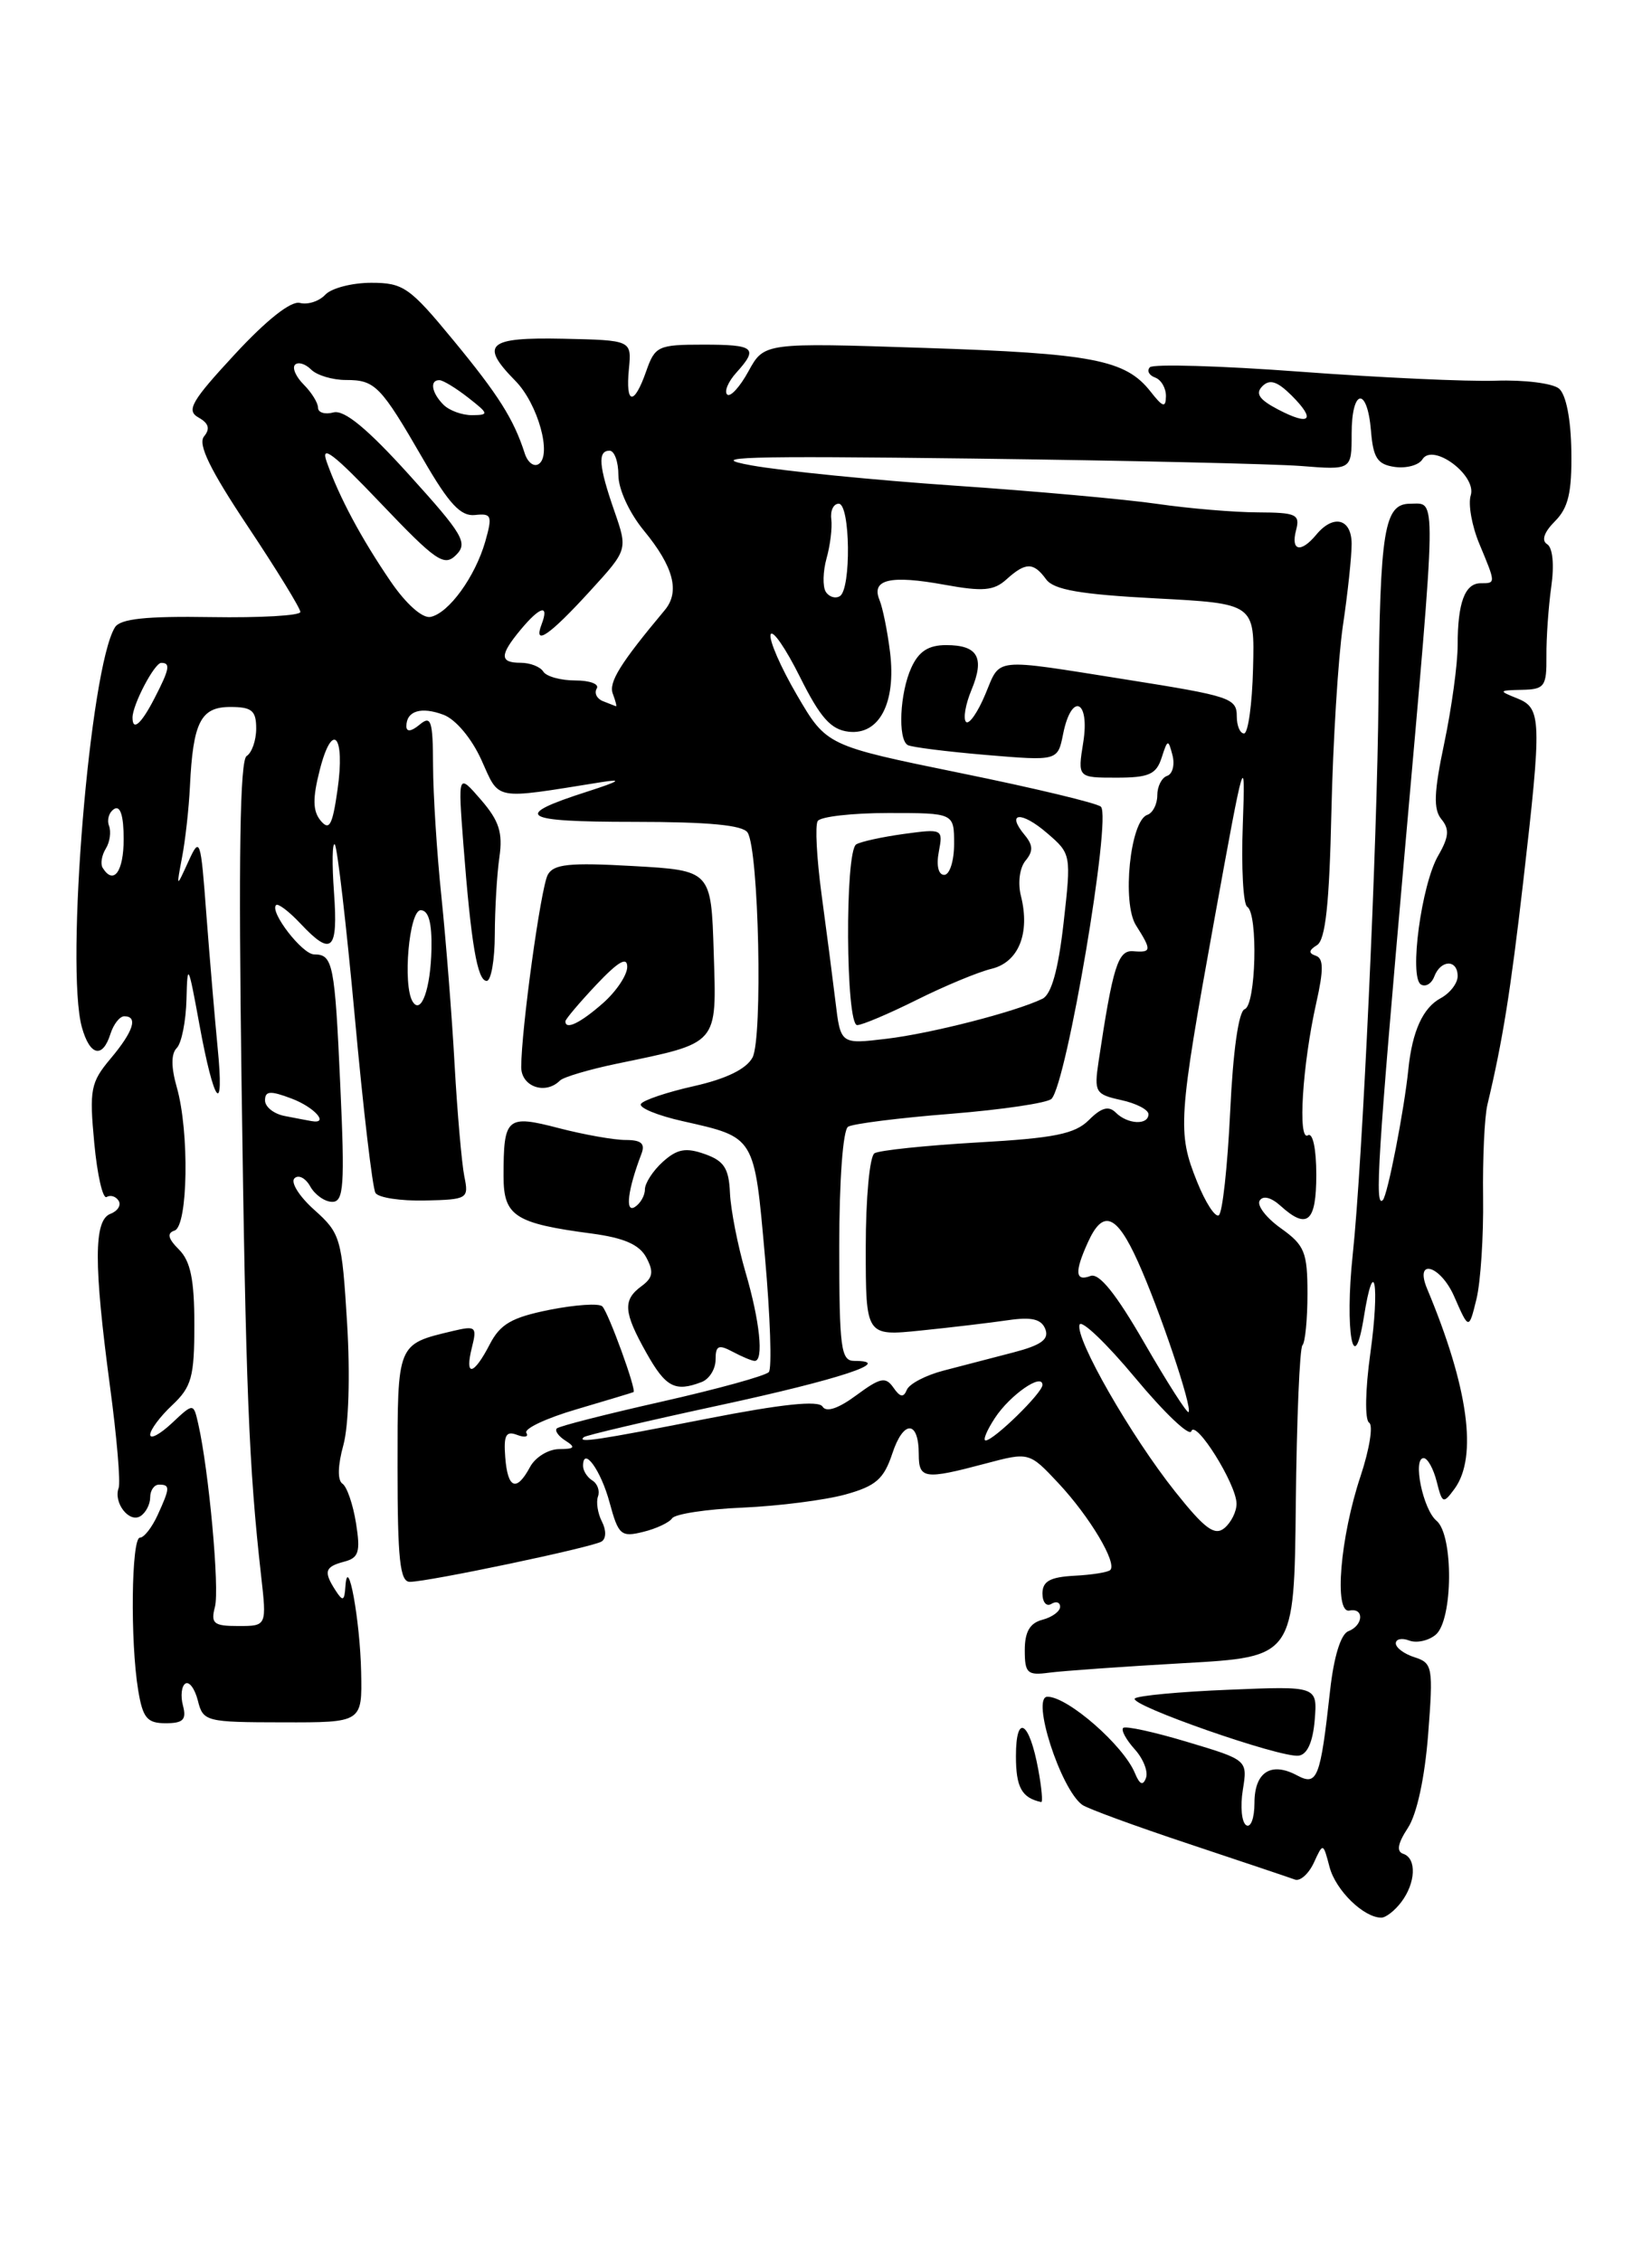 <?xml version="1.0" encoding="UTF-8" standalone="no"?>
<!DOCTYPE svg PUBLIC "-//W3C//DTD SVG 1.1//EN" "http://www.w3.org/Graphics/SVG/1.1/DTD/svg11.dtd" >
<svg xmlns="http://www.w3.org/2000/svg" xmlns:xlink="http://www.w3.org/1999/xlink" version="1.1" viewBox="0 0 187 256">
 <g >
 <path fill="currentColor"
d=" M 158.61 215.25 C 160.26 213.08 160.38 210.29 158.85 209.78 C 158.05 209.52 158.21 208.61 159.37 206.84 C 160.39 205.29 161.28 201.15 161.66 196.26 C 162.25 188.66 162.16 188.19 160.14 187.54 C 158.96 187.17 158.00 186.46 158.00 185.96 C 158.00 185.47 158.68 185.32 159.51 185.64 C 160.34 185.96 161.69 185.67 162.51 184.99 C 164.48 183.36 164.55 173.70 162.61 172.09 C 161.07 170.81 159.88 165.00 161.15 165.00 C 161.60 165.00 162.26 166.20 162.63 167.66 C 163.26 170.16 163.37 170.21 164.65 168.47 C 167.29 164.86 166.21 156.98 161.55 145.85 C 160.07 142.31 163.04 143.14 164.61 146.71 C 166.27 150.50 166.27 150.50 167.13 147.00 C 167.60 145.07 167.94 139.90 167.88 135.50 C 167.82 131.10 168.04 126.38 168.37 125.00 C 170.09 117.80 170.98 112.25 172.42 99.80 C 174.54 81.39 174.50 80.14 171.75 79.03 C 169.60 78.17 169.62 78.12 172.29 78.06 C 174.84 78.01 175.08 77.68 175.05 74.25 C 175.03 72.19 175.28 68.64 175.60 66.37 C 175.95 63.91 175.76 61.97 175.13 61.58 C 174.46 61.17 174.78 60.22 176.01 58.99 C 177.53 57.47 177.94 55.73 177.87 51.06 C 177.82 47.41 177.27 44.64 176.47 43.97 C 175.74 43.37 172.53 42.97 169.32 43.08 C 166.12 43.19 156.15 42.73 147.16 42.06 C 138.17 41.39 130.52 41.17 130.16 41.56 C 129.80 41.95 130.06 42.47 130.75 42.72 C 131.44 42.97 131.99 43.92 131.98 44.83 C 131.96 46.19 131.63 46.09 130.23 44.30 C 127.40 40.71 123.69 39.99 104.64 39.37 C 86.50 38.77 86.50 38.77 84.72 42.02 C 83.74 43.81 82.65 44.99 82.31 44.64 C 81.96 44.30 82.43 43.19 83.34 42.18 C 85.88 39.37 85.44 39.00 79.60 39.00 C 74.49 39.00 74.14 39.17 73.15 42.00 C 71.77 45.95 70.79 45.82 71.19 41.75 C 71.50 38.50 71.50 38.50 63.75 38.33 C 55.18 38.15 54.26 38.96 58.35 43.11 C 60.90 45.71 62.52 51.56 60.96 52.52 C 60.42 52.86 59.72 52.31 59.40 51.31 C 58.15 47.42 56.43 44.70 51.29 38.47 C 46.38 32.51 45.65 32.00 42.02 32.00 C 39.85 32.00 37.51 32.61 36.82 33.35 C 36.13 34.09 34.84 34.51 33.95 34.28 C 32.95 34.01 30.19 36.19 26.58 40.09 C 21.67 45.39 21.06 46.45 22.46 47.24 C 23.63 47.89 23.81 48.52 23.10 49.38 C 22.37 50.26 23.76 53.13 28.04 59.55 C 31.32 64.47 34.00 68.84 34.00 69.25 C 34.00 69.66 29.46 69.92 23.91 69.83 C 16.49 69.71 13.61 70.02 13.01 70.99 C 10.17 75.57 7.38 109.45 9.27 116.25 C 10.17 119.48 11.61 119.82 12.50 117.00 C 12.85 115.90 13.55 115.00 14.07 115.00 C 15.66 115.00 15.10 116.72 12.52 119.79 C 10.26 122.48 10.10 123.29 10.67 129.34 C 11.01 132.97 11.64 135.72 12.07 135.45 C 12.51 135.19 13.12 135.38 13.43 135.88 C 13.74 136.38 13.32 137.05 12.49 137.36 C 10.61 138.09 10.60 143.03 12.45 156.88 C 13.22 162.58 13.66 167.76 13.43 168.38 C 12.82 170.04 14.61 172.36 15.89 171.57 C 16.50 171.19 17.00 170.23 17.00 169.44 C 17.00 168.65 17.45 168.00 18.00 168.00 C 19.27 168.00 19.26 168.35 17.84 171.45 C 17.20 172.85 16.30 174.00 15.84 174.00 C 14.87 174.00 14.73 185.74 15.64 191.25 C 16.16 194.41 16.65 195.00 18.75 195.00 C 20.74 195.00 21.13 194.60 20.71 193.00 C 20.42 191.90 20.55 190.78 20.99 190.51 C 21.43 190.24 22.06 191.11 22.40 192.45 C 22.99 194.81 23.31 194.89 32.01 194.90 C 41.00 194.92 41.00 194.92 40.88 189.21 C 40.76 183.35 39.36 175.69 39.10 179.50 C 38.99 181.17 38.81 181.25 38.00 180.00 C 36.60 177.84 36.76 177.30 38.95 176.72 C 40.61 176.29 40.82 175.63 40.30 172.36 C 39.96 170.24 39.27 168.22 38.76 167.89 C 38.19 167.51 38.23 165.82 38.87 163.52 C 39.47 161.32 39.65 155.62 39.29 149.73 C 38.70 140.10 38.55 139.57 35.59 136.92 C 33.89 135.41 32.87 133.79 33.33 133.34 C 33.78 132.89 34.59 133.30 35.12 134.26 C 35.66 135.22 36.78 136.00 37.61 136.00 C 38.91 136.00 39.04 134.18 38.52 122.85 C 37.90 109.03 37.69 108.00 35.56 108.00 C 34.22 108.00 30.49 103.17 31.25 102.42 C 31.47 102.19 32.71 103.13 34.00 104.50 C 37.55 108.28 38.28 107.61 37.81 101.02 C 37.57 97.73 37.61 95.28 37.90 95.56 C 38.18 95.85 39.20 104.62 40.16 115.05 C 41.11 125.49 42.17 134.46 42.50 134.99 C 42.83 135.53 45.35 135.91 48.10 135.85 C 52.94 135.74 53.08 135.65 52.56 133.12 C 52.27 131.68 51.77 126.00 51.46 120.50 C 51.16 115.00 50.48 106.45 49.97 101.50 C 49.45 96.55 49.03 89.86 49.02 86.63 C 49.00 81.52 48.80 80.92 47.50 82.00 C 46.55 82.79 46.00 82.85 46.00 82.18 C 46.00 80.44 47.68 79.93 50.22 80.89 C 51.60 81.42 53.40 83.57 54.50 86.01 C 56.59 90.64 55.72 90.48 68.00 88.52 C 70.56 88.11 70.16 88.39 66.50 89.57 C 57.88 92.33 58.91 93.00 71.74 93.00 C 80.21 93.00 84.11 93.37 84.63 94.22 C 85.90 96.26 86.35 117.48 85.18 119.67 C 84.48 120.97 82.21 122.08 78.57 122.90 C 75.53 123.58 72.82 124.49 72.55 124.92 C 72.29 125.35 74.42 126.23 77.28 126.87 C 85.52 128.73 85.37 128.49 86.59 142.21 C 87.19 148.97 87.39 154.84 87.03 155.26 C 86.67 155.68 81.23 157.18 74.94 158.60 C 68.65 160.02 63.29 161.38 63.03 161.64 C 62.77 161.90 63.22 162.53 64.03 163.04 C 65.19 163.78 65.04 163.97 63.29 163.98 C 62.07 163.99 60.59 164.90 60.00 166.00 C 58.46 168.87 57.46 168.47 57.19 164.88 C 57.00 162.41 57.27 161.89 58.53 162.37 C 59.39 162.70 59.87 162.60 59.58 162.14 C 59.30 161.67 61.86 160.47 65.28 159.47 C 68.70 158.46 71.59 157.59 71.71 157.53 C 72.08 157.33 68.87 148.51 68.18 147.83 C 67.81 147.46 65.12 147.64 62.20 148.22 C 57.92 149.08 56.62 149.83 55.43 152.14 C 53.60 155.68 52.57 155.85 53.42 152.47 C 54.01 150.13 53.85 150.00 51.28 150.61 C 44.91 152.13 45.00 151.92 45.00 166.04 C 45.00 176.44 45.27 179.00 46.39 179.00 C 48.45 179.00 67.03 175.10 68.09 174.44 C 68.62 174.12 68.64 173.17 68.14 172.19 C 67.66 171.26 67.46 169.98 67.69 169.34 C 67.92 168.70 67.63 167.89 67.05 167.53 C 66.47 167.17 66.00 166.43 66.00 165.88 C 66.00 163.58 68.03 166.38 69.01 170.05 C 70.00 173.70 70.30 173.97 72.79 173.35 C 74.28 172.99 75.76 172.29 76.08 171.81 C 76.41 171.32 80.01 170.77 84.08 170.60 C 88.16 170.42 93.38 169.75 95.68 169.12 C 99.15 168.16 100.05 167.37 101.01 164.47 C 102.27 160.65 104.00 160.70 104.00 164.56 C 104.00 167.36 104.65 167.45 111.50 165.63 C 116.50 164.30 116.50 164.30 119.84 167.87 C 123.36 171.64 126.47 176.86 125.68 177.66 C 125.42 177.92 123.59 178.21 121.61 178.31 C 118.87 178.46 118.01 178.93 118.00 180.31 C 118.00 181.30 118.45 181.84 119.00 181.50 C 119.55 181.16 120.00 181.31 120.00 181.82 C 120.00 182.34 119.10 183.00 118.00 183.29 C 116.58 183.66 116.00 184.65 116.00 186.73 C 116.00 189.34 116.29 189.61 118.75 189.28 C 120.26 189.08 127.12 188.59 134.00 188.20 C 146.50 187.50 146.50 187.50 146.68 170.15 C 146.78 160.61 147.12 152.55 147.43 152.23 C 147.74 151.92 148.00 149.30 148.00 146.40 C 148.00 141.69 147.68 140.91 144.99 138.99 C 143.33 137.81 142.25 136.40 142.59 135.86 C 142.96 135.26 143.88 135.49 144.93 136.43 C 147.97 139.19 149.00 138.31 149.00 132.94 C 149.00 129.99 148.60 128.13 148.05 128.47 C 146.88 129.19 147.43 120.47 148.99 113.52 C 149.84 109.75 149.83 108.44 148.94 108.15 C 148.10 107.87 148.14 107.53 149.08 106.95 C 150.04 106.36 150.48 102.26 150.71 91.82 C 150.89 83.94 151.47 74.49 152.01 70.81 C 152.56 67.13 153.00 62.97 153.00 61.56 C 153.00 58.69 150.95 58.15 149.00 60.50 C 147.25 62.61 146.09 62.36 146.71 60.00 C 147.18 58.20 146.74 58.00 142.37 57.98 C 139.69 57.97 134.57 57.54 131.00 57.02 C 127.42 56.50 117.08 55.57 108.00 54.95 C 98.92 54.33 88.60 53.30 85.05 52.66 C 79.72 51.70 84.05 51.57 110.05 51.89 C 127.35 52.11 144.09 52.49 147.25 52.73 C 153.00 53.19 153.00 53.19 153.00 49.09 C 153.00 43.96 154.77 43.69 155.19 48.75 C 155.44 51.83 155.92 52.56 157.89 52.84 C 159.20 53.02 160.61 52.64 161.01 51.98 C 162.19 50.07 167.20 53.80 166.48 56.06 C 166.17 57.05 166.61 59.52 167.46 61.55 C 169.33 66.04 169.33 66.00 167.61 66.00 C 165.82 66.00 165.00 68.19 165.00 73.02 C 165.00 75.14 164.32 80.11 163.49 84.07 C 162.31 89.66 162.24 91.58 163.16 92.70 C 164.09 93.82 164.02 94.71 162.80 96.82 C 160.90 100.09 159.49 110.57 160.84 111.40 C 161.36 111.72 162.05 111.32 162.36 110.49 C 163.10 108.57 165.00 108.55 165.00 110.46 C 165.00 111.27 164.13 112.39 163.07 112.96 C 161.07 114.04 159.86 116.69 159.42 121.00 C 158.95 125.62 157.07 135.27 156.53 135.80 C 155.59 136.75 155.95 131.02 159.00 96.50 C 162.68 54.92 162.64 57.00 159.64 57.00 C 156.68 57.00 156.21 59.89 156.04 79.00 C 155.90 95.48 154.22 131.76 153.12 142.00 C 152.21 150.54 153.22 156.26 154.38 149.06 C 155.54 141.75 156.20 145.33 155.12 153.12 C 154.54 157.26 154.48 160.68 154.98 160.99 C 155.46 161.28 155.02 163.99 154.02 167.01 C 151.70 173.94 150.98 182.60 152.75 182.25 C 154.45 181.91 154.34 183.93 152.62 184.59 C 151.77 184.92 150.98 187.49 150.56 191.31 C 149.46 201.26 149.12 202.13 146.82 200.90 C 143.87 199.32 142.00 200.53 142.00 204.03 C 142.00 205.73 141.58 206.86 141.07 206.54 C 140.55 206.22 140.38 204.43 140.68 202.56 C 141.23 199.16 141.23 199.16 134.41 197.12 C 130.66 195.99 127.39 195.28 127.14 195.53 C 126.88 195.78 127.47 196.86 128.44 197.94 C 129.41 199.01 129.99 200.47 129.72 201.19 C 129.38 202.11 129.01 201.95 128.47 200.65 C 127.18 197.51 120.87 192.00 118.57 192.00 C 116.69 192.00 120.04 202.43 122.50 204.23 C 123.05 204.64 128.45 206.62 134.50 208.63 C 140.55 210.65 145.99 212.47 146.58 212.69 C 147.17 212.91 148.13 212.05 148.72 210.79 C 149.77 208.50 149.77 208.50 150.50 211.27 C 151.19 213.90 154.36 217.00 156.36 217.00 C 156.87 217.00 157.88 216.21 158.61 215.25 Z  M 117.53 200.25 C 116.52 194.74 115.00 193.82 115.00 198.72 C 115.00 202.25 115.65 203.44 117.86 203.92 C 118.06 203.96 117.91 202.31 117.53 200.25 Z  M 148.82 194.64 C 149.13 190.79 149.13 190.79 139.09 191.21 C 133.57 191.43 128.78 191.88 128.46 192.20 C 127.73 192.93 144.94 198.94 147.00 198.67 C 147.97 198.55 148.61 197.14 148.82 194.64 Z  M 79.42 156.39 C 80.29 156.06 81.00 154.92 81.00 153.86 C 81.00 152.26 81.33 152.11 82.93 152.96 C 84.00 153.53 85.12 154.00 85.43 154.00 C 86.48 154.00 86.01 149.48 84.39 143.97 C 83.51 140.96 82.72 136.93 82.63 135.02 C 82.51 132.20 81.96 131.36 79.77 130.59 C 77.63 129.83 76.64 130.02 75.03 131.47 C 73.91 132.48 73.00 133.89 73.00 134.60 C 73.00 135.30 72.48 136.20 71.85 136.59 C 70.73 137.28 71.07 134.60 72.60 130.59 C 73.06 129.41 72.60 129.00 70.82 129.00 C 69.51 129.00 66.11 128.40 63.26 127.66 C 57.34 126.12 57.00 126.42 57.00 133.11 C 57.00 137.61 58.28 138.44 67.00 139.59 C 70.64 140.08 72.38 140.84 73.16 142.30 C 74.02 143.91 73.91 144.59 72.63 145.53 C 70.47 147.11 70.57 148.47 73.18 153.11 C 75.36 156.99 76.42 157.54 79.42 156.39 Z  M 63.39 122.27 C 63.79 121.88 66.68 121.02 69.81 120.37 C 81.46 117.95 81.12 118.35 80.79 107.76 C 80.50 98.50 80.50 98.50 71.65 98.00 C 64.44 97.59 62.65 97.78 62.00 99.00 C 61.21 100.49 59.01 116.46 59.00 120.75 C 59.00 122.97 61.74 123.93 63.39 122.27 Z  M 56.01 105.75 C 56.02 102.86 56.25 98.92 56.53 97.00 C 56.93 94.22 56.50 92.88 54.44 90.50 C 51.84 87.50 51.84 87.50 52.45 95.50 C 53.32 106.78 54.03 111.00 55.09 111.00 C 55.59 111.00 56.00 108.64 56.01 105.75 Z  M 24.33 181.83 C 24.87 179.80 23.64 166.39 22.44 161.12 C 21.90 158.75 21.90 158.75 19.45 161.05 C 18.10 162.31 17.00 162.90 17.00 162.35 C 17.00 161.80 18.12 160.29 19.50 159.00 C 21.69 156.94 22.00 155.81 22.00 149.90 C 22.00 144.81 21.57 142.71 20.26 141.40 C 19.01 140.15 18.87 139.54 19.76 139.25 C 21.28 138.74 21.45 128.05 20.01 123.03 C 19.36 120.75 19.36 119.24 20.01 118.59 C 20.55 118.05 21.05 115.55 21.11 113.05 C 21.21 108.86 21.32 109.08 22.56 115.87 C 24.23 125.02 25.43 126.53 24.63 118.50 C 24.31 115.20 23.74 108.45 23.36 103.50 C 22.72 94.86 22.63 94.62 21.32 97.50 C 19.95 100.50 19.95 100.50 20.61 97.00 C 20.98 95.08 21.38 91.47 21.50 88.98 C 21.85 81.71 22.72 80.00 26.07 80.00 C 28.51 80.00 29.00 80.41 29.00 82.44 C 29.00 83.78 28.51 85.18 27.92 85.55 C 27.16 86.02 26.99 97.04 27.34 122.36 C 27.82 157.29 28.17 166.00 29.55 178.25 C 30.20 184.00 30.20 184.00 26.98 184.00 C 24.18 184.00 23.84 183.72 24.33 181.83 Z  M 133.03 168.80 C 128.02 162.51 121.68 151.45 122.20 149.90 C 122.40 149.29 125.25 152.01 128.52 155.94 C 131.79 159.87 134.64 162.58 134.85 161.96 C 135.32 160.55 139.93 167.90 139.97 170.13 C 139.99 171.02 139.37 172.27 138.61 172.91 C 137.50 173.83 136.39 173.02 133.03 168.80 Z  M 66.08 162.63 C 66.31 162.42 73.25 160.79 81.50 159.01 C 95.03 156.09 101.36 154.00 96.70 154.00 C 95.19 154.00 95.00 152.57 95.00 141.06 C 95.00 133.54 95.42 127.86 96.00 127.50 C 96.55 127.16 101.77 126.50 107.60 126.04 C 113.44 125.57 118.58 124.81 119.03 124.34 C 120.75 122.56 125.84 92.51 124.62 91.29 C 124.23 90.89 117.08 89.18 108.73 87.48 C 93.56 84.38 93.56 84.38 90.21 78.65 C 88.37 75.50 87.03 72.42 87.23 71.80 C 87.44 71.19 88.93 73.35 90.55 76.60 C 92.86 81.23 94.05 82.56 96.06 82.80 C 99.53 83.20 101.45 79.54 100.75 73.81 C 100.46 71.44 99.92 68.77 99.55 67.88 C 98.60 65.56 100.78 65.05 106.92 66.17 C 111.26 66.96 112.51 66.85 113.93 65.56 C 116.10 63.60 116.99 63.60 118.42 65.56 C 119.28 66.74 122.28 67.26 130.79 67.71 C 142.03 68.30 142.03 68.30 141.84 75.65 C 141.74 79.69 141.28 83.00 140.82 83.00 C 140.37 83.00 140.00 82.14 140.00 81.08 C 140.00 79.00 139.30 78.77 127.50 76.90 C 112.17 74.47 113.30 74.36 111.54 78.55 C 110.68 80.62 109.69 82.03 109.35 81.69 C 109.01 81.34 109.28 79.73 109.96 78.09 C 111.49 74.41 110.70 73.00 107.10 73.00 C 105.09 73.00 104.00 73.71 103.16 75.55 C 101.85 78.41 101.61 83.66 102.75 84.31 C 103.16 84.55 107.15 85.05 111.61 85.43 C 119.73 86.11 119.73 86.11 120.34 83.06 C 121.29 78.31 123.39 79.18 122.62 84.00 C 121.98 88.00 121.98 88.00 126.37 88.00 C 130.05 88.00 130.88 87.63 131.49 85.75 C 132.17 83.64 132.24 83.62 132.72 85.46 C 133.00 86.54 132.73 87.59 132.11 87.80 C 131.50 88.00 131.00 88.99 131.00 90.00 C 131.00 91.01 130.49 92.00 129.87 92.21 C 127.93 92.86 126.98 102.18 128.59 104.71 C 130.39 107.55 130.36 107.81 128.27 107.64 C 126.55 107.50 125.97 109.34 124.35 120.15 C 123.84 123.58 123.99 123.84 126.90 124.48 C 128.61 124.85 130.00 125.57 130.00 126.08 C 130.00 127.35 127.64 127.24 126.30 125.90 C 125.50 125.10 124.67 125.33 123.26 126.74 C 121.68 128.32 119.36 128.79 110.65 129.28 C 104.79 129.62 99.54 130.17 98.99 130.50 C 98.44 130.84 98.00 135.58 98.00 141.16 C 98.00 151.20 98.00 151.20 104.25 150.56 C 107.69 150.21 112.13 149.68 114.12 149.39 C 116.80 149.00 117.89 149.27 118.33 150.41 C 118.77 151.56 117.86 152.22 114.71 153.04 C 112.39 153.64 108.85 154.56 106.83 155.09 C 104.81 155.61 102.93 156.59 102.65 157.27 C 102.28 158.18 101.89 158.12 101.13 157.02 C 100.25 155.76 99.65 155.88 96.93 157.89 C 94.90 159.39 93.53 159.85 93.11 159.17 C 92.66 158.44 88.50 158.88 79.97 160.55 C 67.47 163.00 65.31 163.32 66.08 162.63 Z  M 112.62 160.46 C 114.32 157.86 118.00 155.30 118.00 156.72 C 118.00 157.62 112.49 163.00 111.57 163.00 C 111.23 163.00 111.70 161.86 112.62 160.46 Z  M 129.54 151.97 C 126.31 146.37 124.41 144.01 123.43 144.39 C 121.70 145.05 121.62 143.93 123.16 140.55 C 124.86 136.81 126.39 137.41 128.80 142.75 C 131.25 148.16 135.01 159.33 134.54 159.79 C 134.37 159.96 132.12 156.44 129.54 151.97 Z  M 135.51 133.74 C 133.26 128.13 133.35 126.74 137.47 104.00 C 140.86 85.30 140.99 84.86 140.68 93.30 C 140.50 98.14 140.72 102.33 141.18 102.61 C 142.43 103.38 142.17 113.78 140.89 114.20 C 140.21 114.43 139.57 118.91 139.25 125.82 C 138.95 132.00 138.38 137.27 137.96 137.52 C 137.55 137.78 136.45 136.08 135.51 133.74 Z  M 32.25 126.29 C 31.01 126.06 30.00 125.26 30.00 124.52 C 30.00 123.44 30.59 123.40 33.00 124.31 C 35.61 125.29 37.33 127.24 35.25 126.86 C 34.84 126.79 33.49 126.53 32.25 126.29 Z  M 94.57 113.33 C 94.25 110.68 93.54 105.20 92.99 101.16 C 92.45 97.12 92.25 93.41 92.56 92.91 C 92.87 92.41 96.47 92.00 100.56 92.00 C 108.00 92.00 108.00 92.00 108.00 95.50 C 108.00 97.42 107.50 99.00 106.88 99.00 C 106.22 99.00 105.97 97.94 106.27 96.38 C 106.76 93.80 106.70 93.77 102.30 94.37 C 99.84 94.71 97.42 95.24 96.92 95.55 C 95.62 96.35 95.73 116.00 97.03 116.00 C 97.59 116.00 100.63 114.71 103.78 113.14 C 106.93 111.57 110.73 109.99 112.23 109.63 C 115.30 108.89 116.62 105.62 115.57 101.40 C 115.19 99.93 115.42 98.20 116.08 97.40 C 116.97 96.33 116.95 95.64 115.98 94.48 C 113.84 91.90 115.61 91.76 118.52 94.27 C 121.26 96.62 121.27 96.69 120.39 104.47 C 119.79 109.76 119.01 112.53 118.00 113.02 C 114.98 114.49 105.36 116.96 100.32 117.55 C 95.15 118.17 95.15 118.17 94.57 113.33 Z  M 46.71 113.34 C 45.56 111.48 46.31 103.00 47.62 103.00 C 48.51 103.00 48.90 104.40 48.84 107.39 C 48.75 111.89 47.67 114.90 46.71 113.34 Z  M 11.62 98.20 C 11.35 97.76 11.51 96.79 11.97 96.04 C 12.44 95.29 12.60 94.12 12.34 93.44 C 12.08 92.76 12.34 91.91 12.93 91.54 C 13.62 91.12 14.00 92.32 14.00 94.94 C 14.00 98.64 12.86 100.20 11.62 98.20 Z  M 36.30 92.87 C 35.40 91.78 35.37 90.36 36.19 87.15 C 37.62 81.51 39.10 83.16 38.20 89.41 C 37.63 93.40 37.28 94.04 36.30 92.87 Z  M 15.00 81.20 C 15.00 79.75 17.48 75.02 18.25 75.01 C 19.33 75.00 19.19 75.73 17.47 79.05 C 15.98 81.94 15.00 82.79 15.00 81.20 Z  M 68.24 79.34 C 67.55 79.06 67.24 78.42 67.55 77.91 C 67.86 77.41 66.77 77.00 65.12 77.00 C 63.47 77.00 61.84 76.55 61.50 76.00 C 61.16 75.45 60.01 75.00 58.94 75.00 C 56.54 75.00 56.54 74.14 58.94 71.25 C 61.15 68.60 62.19 68.33 61.31 70.64 C 60.33 73.20 62.20 71.91 66.82 66.85 C 71.06 62.21 71.06 62.21 69.55 57.85 C 67.77 52.74 67.63 51.00 69.00 51.00 C 69.55 51.00 70.00 52.25 70.00 53.77 C 70.00 55.36 71.24 58.05 72.90 60.06 C 76.25 64.13 76.99 66.96 75.25 69.04 C 70.20 75.08 68.87 77.22 69.37 78.51 C 69.68 79.33 69.84 79.96 69.72 79.92 C 69.60 79.88 68.93 79.61 68.24 79.34 Z  M 44.23 65.81 C 40.89 60.92 38.41 56.29 36.98 52.26 C 36.25 50.19 37.78 51.36 43.06 56.91 C 49.37 63.53 50.28 64.15 51.63 62.80 C 52.99 61.44 52.42 60.48 46.32 53.74 C 41.58 48.50 38.97 46.35 37.75 46.67 C 36.79 46.93 36.00 46.69 36.00 46.14 C 36.00 45.59 35.27 44.41 34.38 43.52 C 33.49 42.63 33.05 41.62 33.40 41.27 C 33.75 40.92 34.57 41.17 35.22 41.82 C 35.87 42.47 37.64 43.00 39.16 43.00 C 42.47 43.00 43.08 43.63 47.92 52.00 C 50.82 57.02 52.15 58.45 53.76 58.28 C 55.65 58.07 55.76 58.35 54.93 61.28 C 53.78 65.28 50.79 69.40 48.73 69.81 C 47.81 69.99 45.96 68.34 44.23 65.81 Z  M 93.47 66.96 C 93.11 66.37 93.15 64.67 93.56 63.19 C 93.98 61.71 94.22 59.71 94.10 58.75 C 93.97 57.79 94.35 57.00 94.94 57.00 C 96.25 57.00 96.37 66.65 95.07 67.46 C 94.56 67.77 93.84 67.55 93.47 66.96 Z  M 144.64 46.32 C 142.53 45.21 142.07 44.53 142.90 43.70 C 143.73 42.87 144.59 43.15 146.21 44.76 C 149.00 47.55 148.30 48.24 144.64 46.32 Z  M 50.20 45.80 C 48.85 44.45 48.61 42.99 49.75 43.02 C 50.16 43.03 51.62 43.92 53.00 45.00 C 55.34 46.83 55.37 46.96 53.45 46.98 C 52.32 46.99 50.86 46.46 50.20 45.80 Z  M 64.00 115.57 C 64.00 115.34 65.58 113.47 67.50 111.43 C 69.99 108.80 71.00 108.21 71.00 109.41 C 71.00 110.34 69.76 112.19 68.25 113.52 C 65.69 115.77 64.00 116.59 64.00 115.57 Z "/>
</g>
</svg>